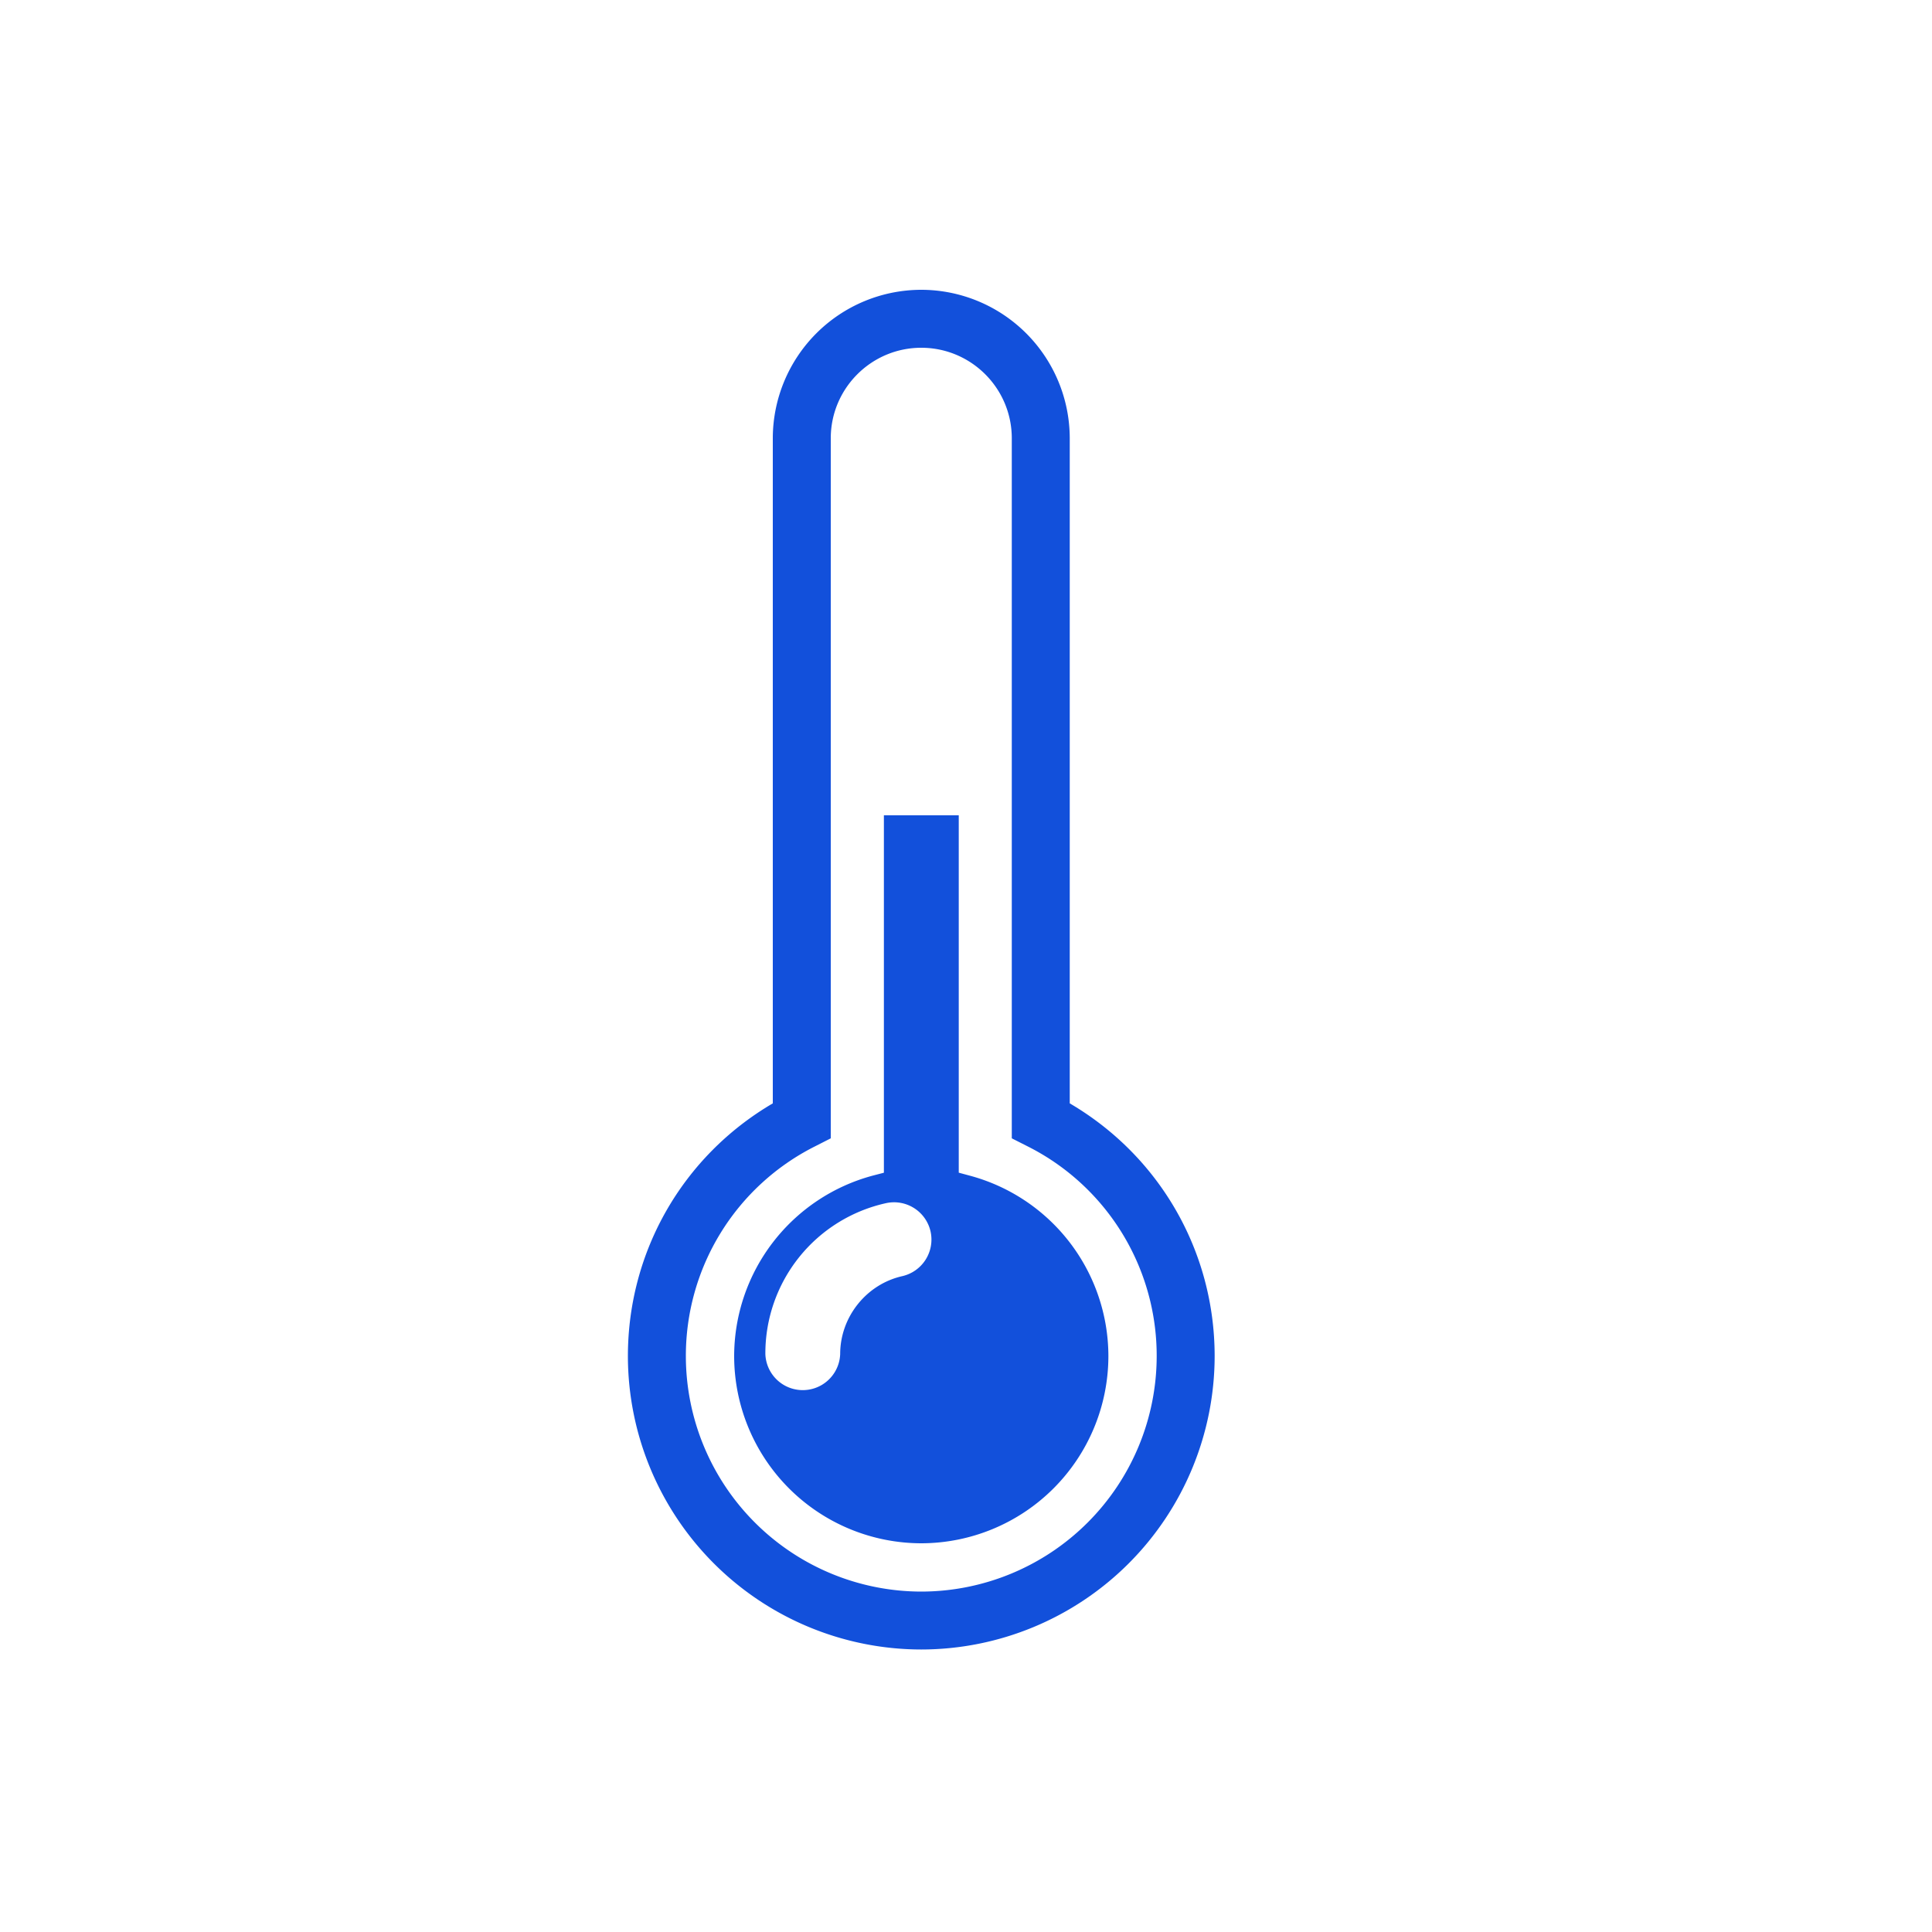 <svg xmlns="http://www.w3.org/2000/svg" width="40" height="40" viewBox="0 0 40 40">
    <path fill="#1250DB" fill-rule="evenodd" d="M19.266 25.495a.775.775 0 0 0-.926-.584 3.185 3.185 0 0 0-2.494 3.123.775.775 0 0 0 1.549 0c0-.765.54-1.445 1.287-1.613a.777.777 0 0 0 .584-.926m3.682 2.582a3.879 3.879 0 0 1-3.874 3.875 3.879 3.879 0 0 1-3.874-3.875 3.875 3.875 0 0 1 2.877-3.739l.223-.058v-7.4h1.55v7.399l.222.06a3.873 3.873 0 0 1 2.876 3.738m1 0a4.852 4.852 0 0 0-2.67-4.342l-.33-.167V9.075c0-1.035-.84-1.875-1.874-1.875-1.033 0-1.874.84-1.874 1.875v14.493l-.328.167a4.853 4.853 0 0 0-2.672 4.342 4.88 4.88 0 0 0 4.874 4.875 4.88 4.88 0 0 0 4.874-4.875m1.2 0a6.08 6.08 0 0 1-6.074 6.074A6.08 6.08 0 0 1 13 28.077c0-2.17 1.14-4.143 3-5.233V9.074A3.078 3.078 0 0 1 19.074 6a3.078 3.078 0 0 1 3.074 3.074v13.77c1.86 1.09 3 3.063 3 5.233"/>
</svg>
